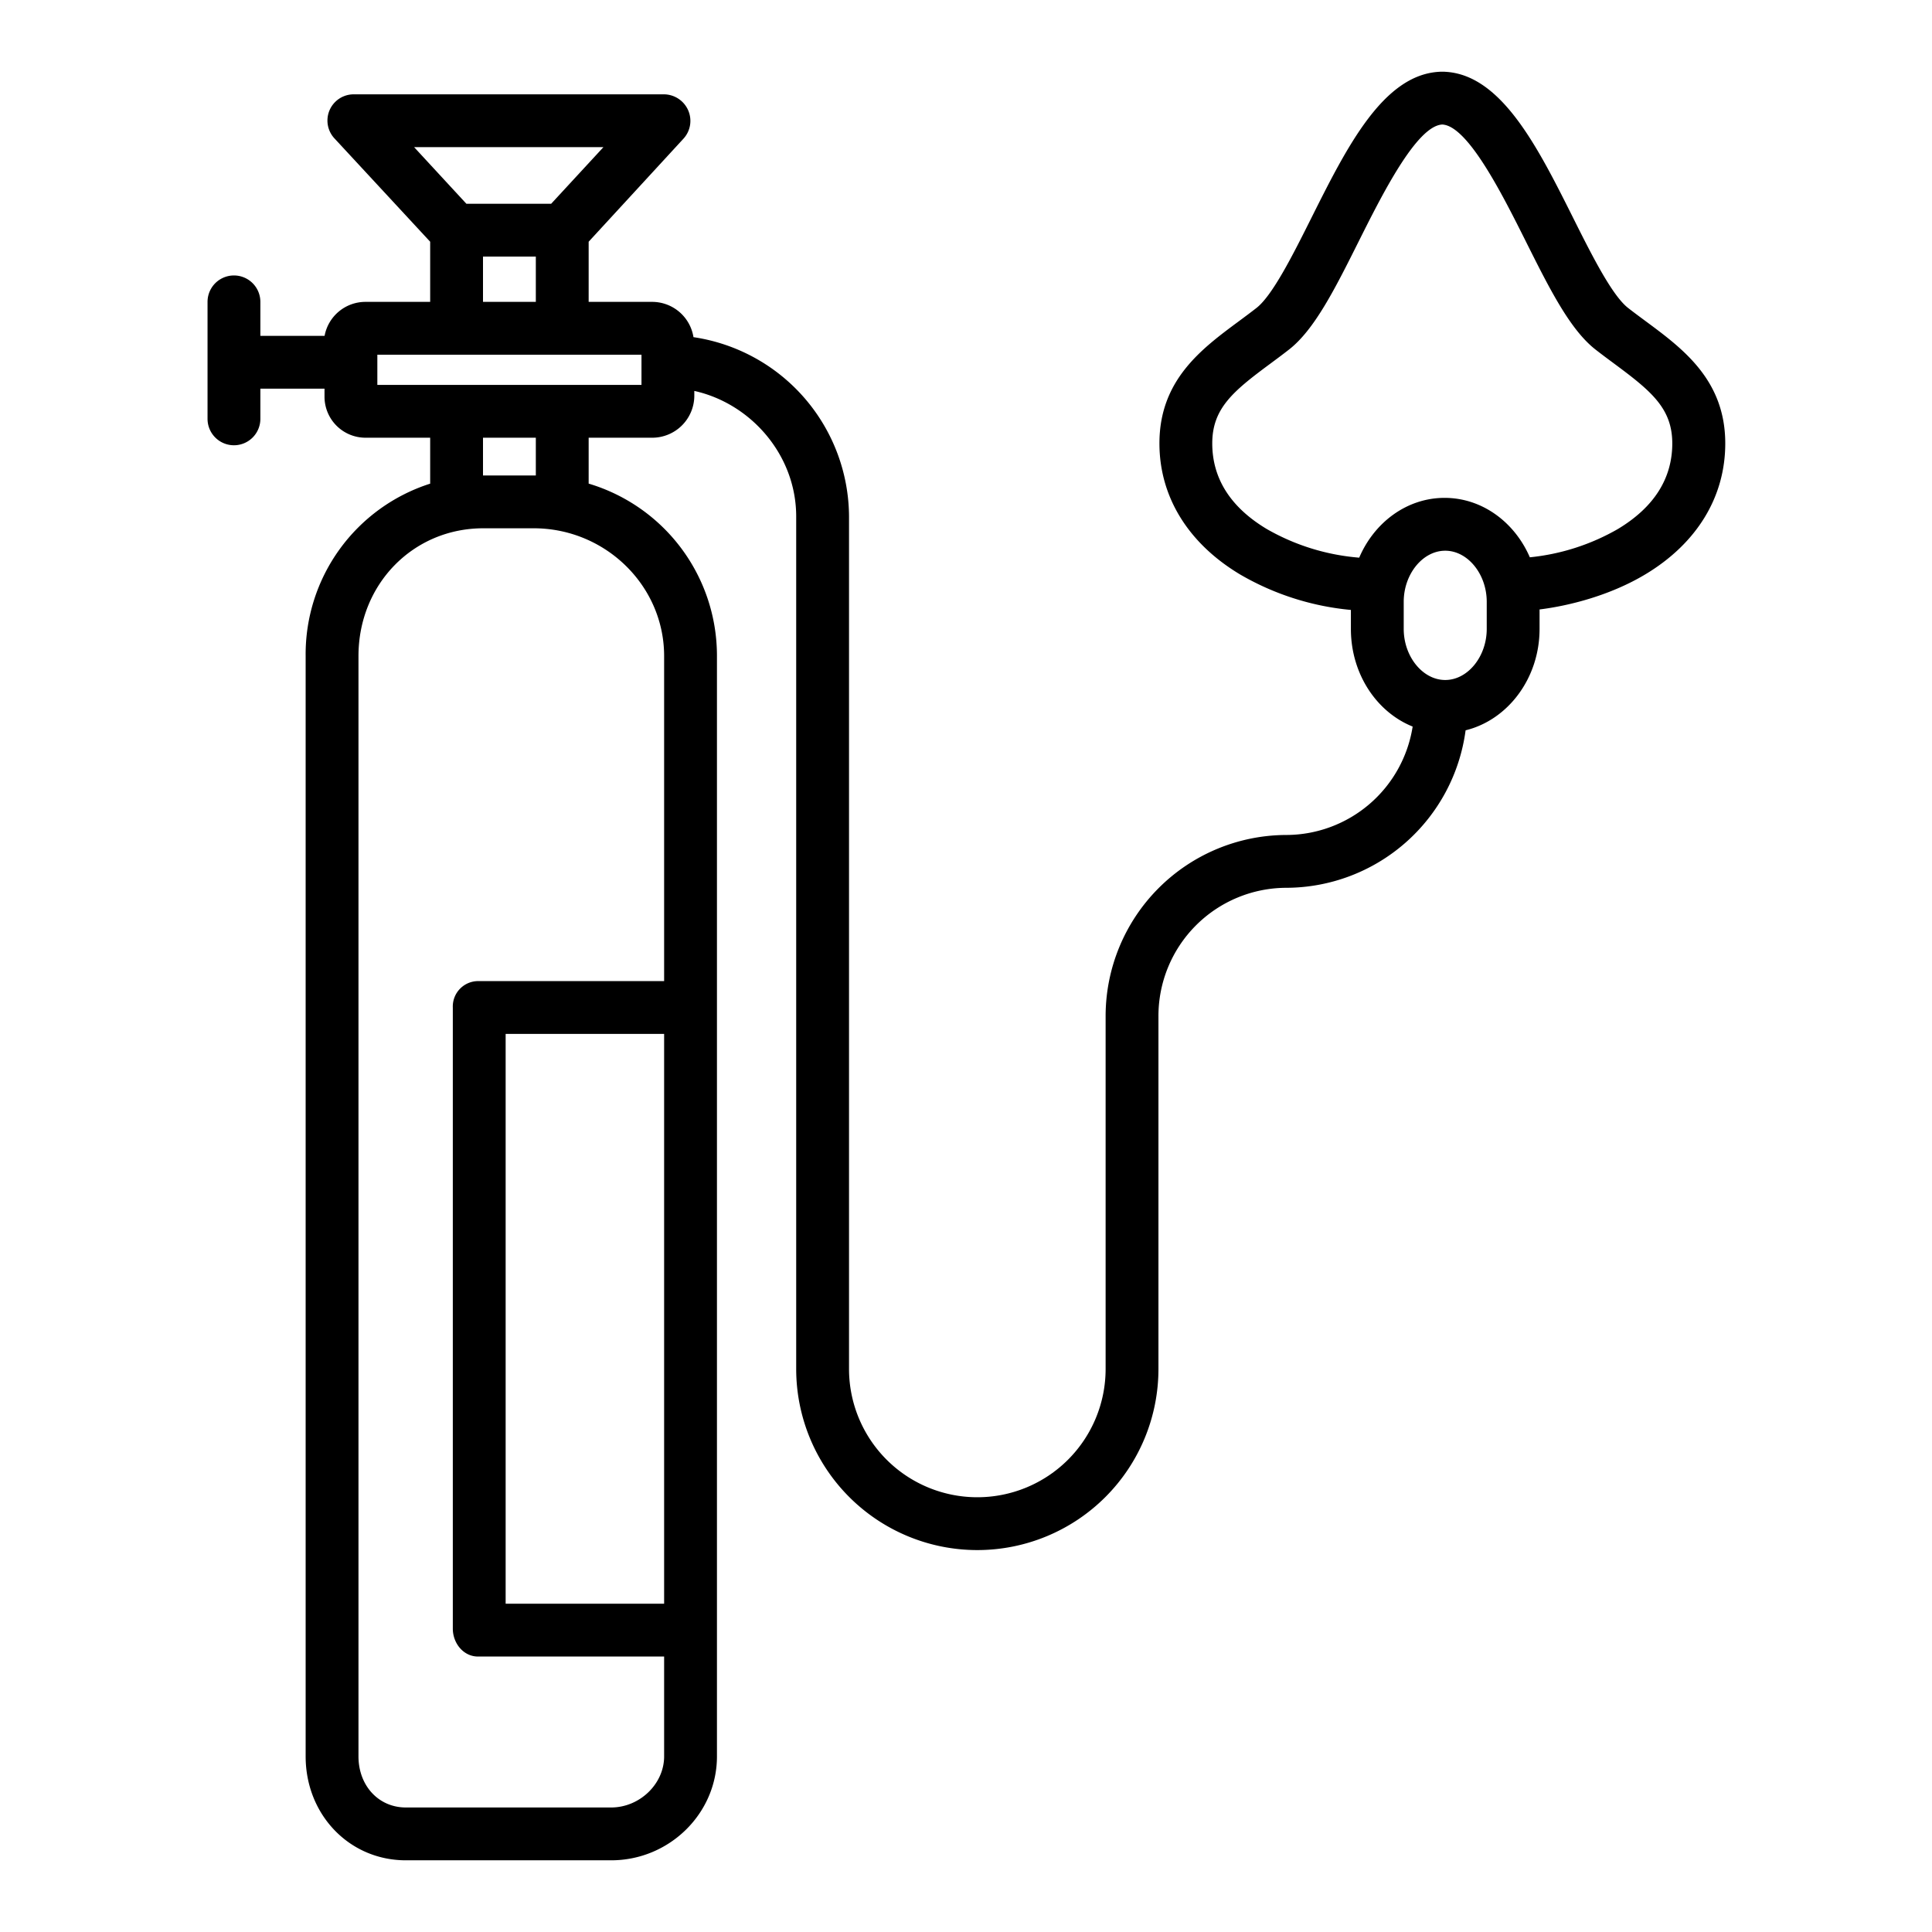 <?xml version="1.0"?>
<svg 	xmlns="http://www.w3.org/2000/svg" 
		id="Layer_1" 
		data-name="Layer 1" 
		viewBox="0 0 512 512" 
		width="512" 
		height="512"
		fill="#000000">
<title>oxygen mask</title>
<path d="M62,118a7,7,0,0,0,7-7v-8H86v2a10.869,10.869,0,0,0,10.83,11H114v12.174a47.451,47.451,0,0,0-33,45.683V465.464C81,480.9,92.567,493,107.552,493H161.97c15.362,0,28.03-12.353,28.03-27.536V173.857a47.612,47.612,0,0,0-34-45.695V116h16.83A11.159,11.159,0,0,0,184,105v-1.4c15,3.327,27,16.986,27,33.291V362.786a48,48,0,1,0,96,0V269.349a33.971,33.971,0,0,1,33.853-34.072A48.085,48.085,0,0,0,388.4,193.541c11.176-2.745,19.6-13.747,19.6-26.872v-5.157c8-.991,18.837-3.777,28.056-9.317,13.671-8.215,21.156-20.529,21.156-34.674,0-16.8-11.194-25.073-21.052-32.376-1.559-1.155-3.181-2.349-4.718-3.551-4.272-3.342-9.735-14.25-14.551-23.875C407.573,39.1,397.94,19.85,383.027,19.027c-.2-.018-.415-.027-.625-.027h-.372q-.315,0-.622.027C366.5,19.85,356.864,39.1,347.546,57.72,342.73,67.344,337.272,78.252,333,81.594,331.454,82.8,329.835,84,328.27,85.16c-9.848,7.292-21.009,15.557-21.009,32.343,0,14.145,7.614,26.46,21.284,34.679A71.368,71.368,0,0,0,358,161.64v5.029c0,11.879,6.779,22.023,16.367,25.878a33.985,33.985,0,0,1-33.472,28.73A48.023,48.023,0,0,0,293,269.349v93.437a34,34,0,1,1-68,0V136.893a48.283,48.283,0,0,0-41.223-47.542A11.093,11.093,0,0,0,172.83,80H156V64.06l25.13-27.312a6.987,6.987,0,0,0,1.226-7.555A7.06,7.06,0,0,0,175.9,25H93.758A6.949,6.949,0,0,0,88.7,36.748L114,64.061V80H96.83a11.011,11.011,0,0,0-10.809,9H69V80a7,7,0,0,0-14,0v31A7,7,0,0,0,62,118Zm259.261-.5c0-9.28,5.543-13.837,15.341-21.091,1.637-1.214,3.332-2.468,5.022-3.79,6.757-5.285,12.172-16.107,18.441-28.638C366.184,51.757,375.4,33.336,382.216,33c6.816.332,16.032,18.753,22.149,30.979,6.27,12.532,11.685,23.354,18.442,28.639,1.681,1.315,3.368,2.564,5,3.772,9.813,7.27,15.365,11.835,15.365,21.127s-4.849,16.928-14.411,22.674a58.455,58.455,0,0,1-23.34,7.5c-4.017-9.3-12.631-15.751-22.589-15.751-9.992,0-18.63,6.493-22.629,15.847a58.592,58.592,0,0,1-24.527-7.61C326.11,134.434,321.261,126.8,321.261,117.5ZM372,159.482c0-7.337,5.037-13.536,11-13.536s11,6.2,11,13.536v7.187c0,7.338-5.037,13.537-11,13.537s-11-6.2-11-13.537ZM176,425H134V274h42Zm0-251.143V260H126.674A6.729,6.729,0,0,0,120,267V431.6c0,3.866,2.808,7.4,6.674,7.4H176v26.464C176,472.8,169.482,479,161.97,479H107.552C100.3,479,95,473.181,95,465.464V173.857C95,154.872,109.438,140,128.086,140h13.349C160.4,140,176,155.188,176,173.857ZM142,126.01s-.432-.01-.565-.01H128.086c-.085,0-.086.006-.086.006V116h14ZM159.912,39,146.064,54H123.6L109.748,39ZM128,68h14V80H128ZM100,94h70v8H100Z"/></svg>
